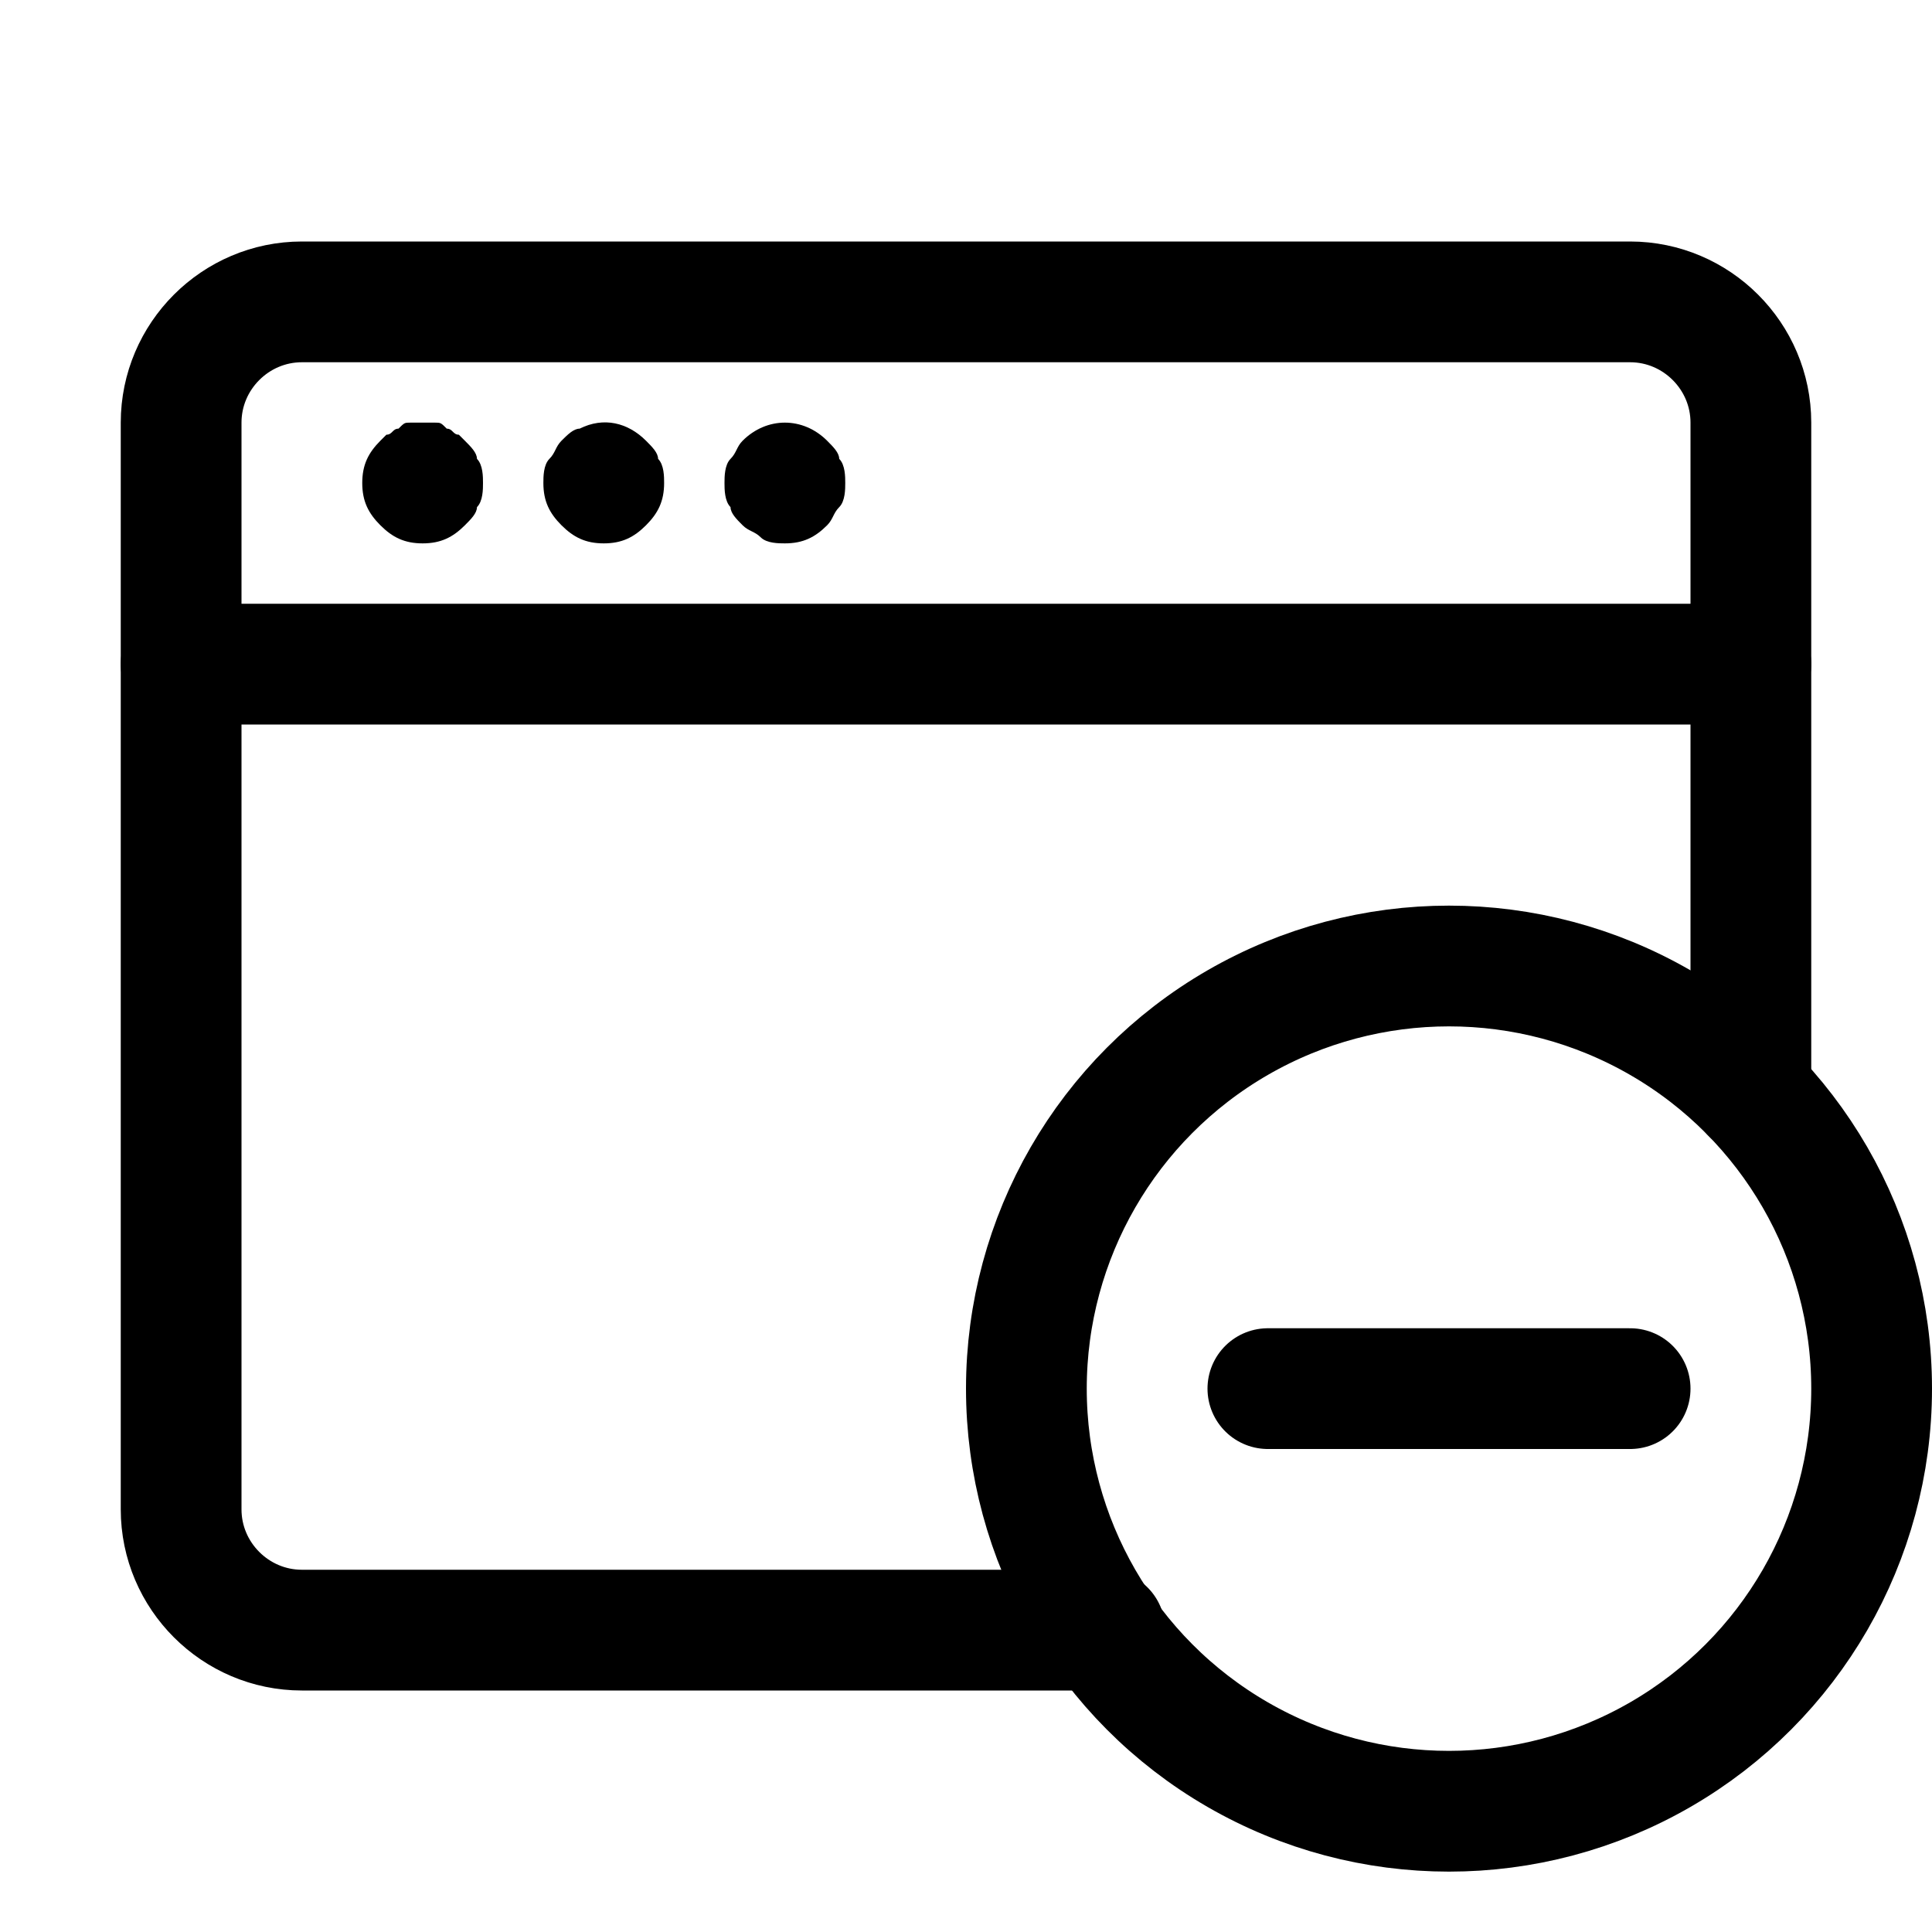<?xml version="1.0" encoding="utf-8"?>


<svg version="1.1" id="Icons" xmlns="http://www.w3.org/2000/svg" xmlns:xlink="http://www.w3.org/1999/xlink" 
	 viewBox="0 0 32 32" xml:space="preserve">
<style type="text/css">
	.st0{fill:none;stroke:#000000;stroke-width:2;stroke-linecap:round;stroke-linejoin:round;stroke-miterlimit:10;}
	.st1{fill:none;stroke:#000000;stroke-width:2;stroke-linejoin:round;stroke-miterlimit:10;}
</style>
<circle class="st0" cx="24" cy="23" r="7"/>
<line class="st0" x1="21" y1="23" x2="27" y2="23"/>
<line class="st0" x1="3" y1="11" x2="29" y2="11"/>
<g>
	<path d="M7,9C6.7,9,6.5,8.9,6.3,8.7C6.1,8.5,6,8.3,6,8c0-0.3,0.1-0.5,0.3-0.7c0,0,0.1-0.1,0.1-0.1c0.1,0,0.1-0.1,0.2-0.1
		C6.7,7,6.7,7,6.8,7c0.1,0,0.3,0,0.4,0c0.1,0,0.1,0,0.2,0.1c0.1,0,0.1,0.1,0.2,0.1c0,0,0.1,0.1,0.1,0.1c0.1,0.1,0.2,0.2,0.2,0.3
		C8,7.7,8,7.9,8,8c0,0.1,0,0.3-0.1,0.4C7.9,8.5,7.8,8.6,7.7,8.7C7.5,8.9,7.3,9,7,9z"/>
</g>
<g>
	<path d="M10,9C9.7,9,9.5,8.9,9.3,8.7C9.1,8.5,9,8.3,9,8c0-0.1,0-0.3,0.1-0.4c0.1-0.1,0.1-0.2,0.2-0.3c0.1-0.1,0.2-0.2,0.3-0.2
		C10,6.9,10.4,7,10.7,7.3c0.1,0.1,0.2,0.2,0.2,0.3C11,7.7,11,7.9,11,8c0,0.3-0.1,0.5-0.3,0.7C10.5,8.9,10.3,9,10,9z"/>
</g>
<g>
	<path d="M13,9c-0.1,0-0.3,0-0.4-0.1c-0.1-0.1-0.2-0.1-0.3-0.2c-0.1-0.1-0.2-0.2-0.2-0.3C12,8.3,12,8.1,12,8c0-0.1,0-0.3,0.1-0.4
		c0.1-0.1,0.1-0.2,0.2-0.3c0.4-0.4,1-0.4,1.4,0c0.1,0.1,0.2,0.2,0.2,0.3C14,7.7,14,7.9,14,8c0,0.1,0,0.3-0.1,0.4
		c-0.1,0.1-0.1,0.2-0.2,0.3C13.5,8.9,13.3,9,13,9z"/>
</g>
<path class="st0" d="M29,18.1V7c0-1.1-0.9-2-2-2H5C3.9,5,3,5.9,3,7v18c0,1.1,0.9,2,2,2h13.3"/>
</svg>